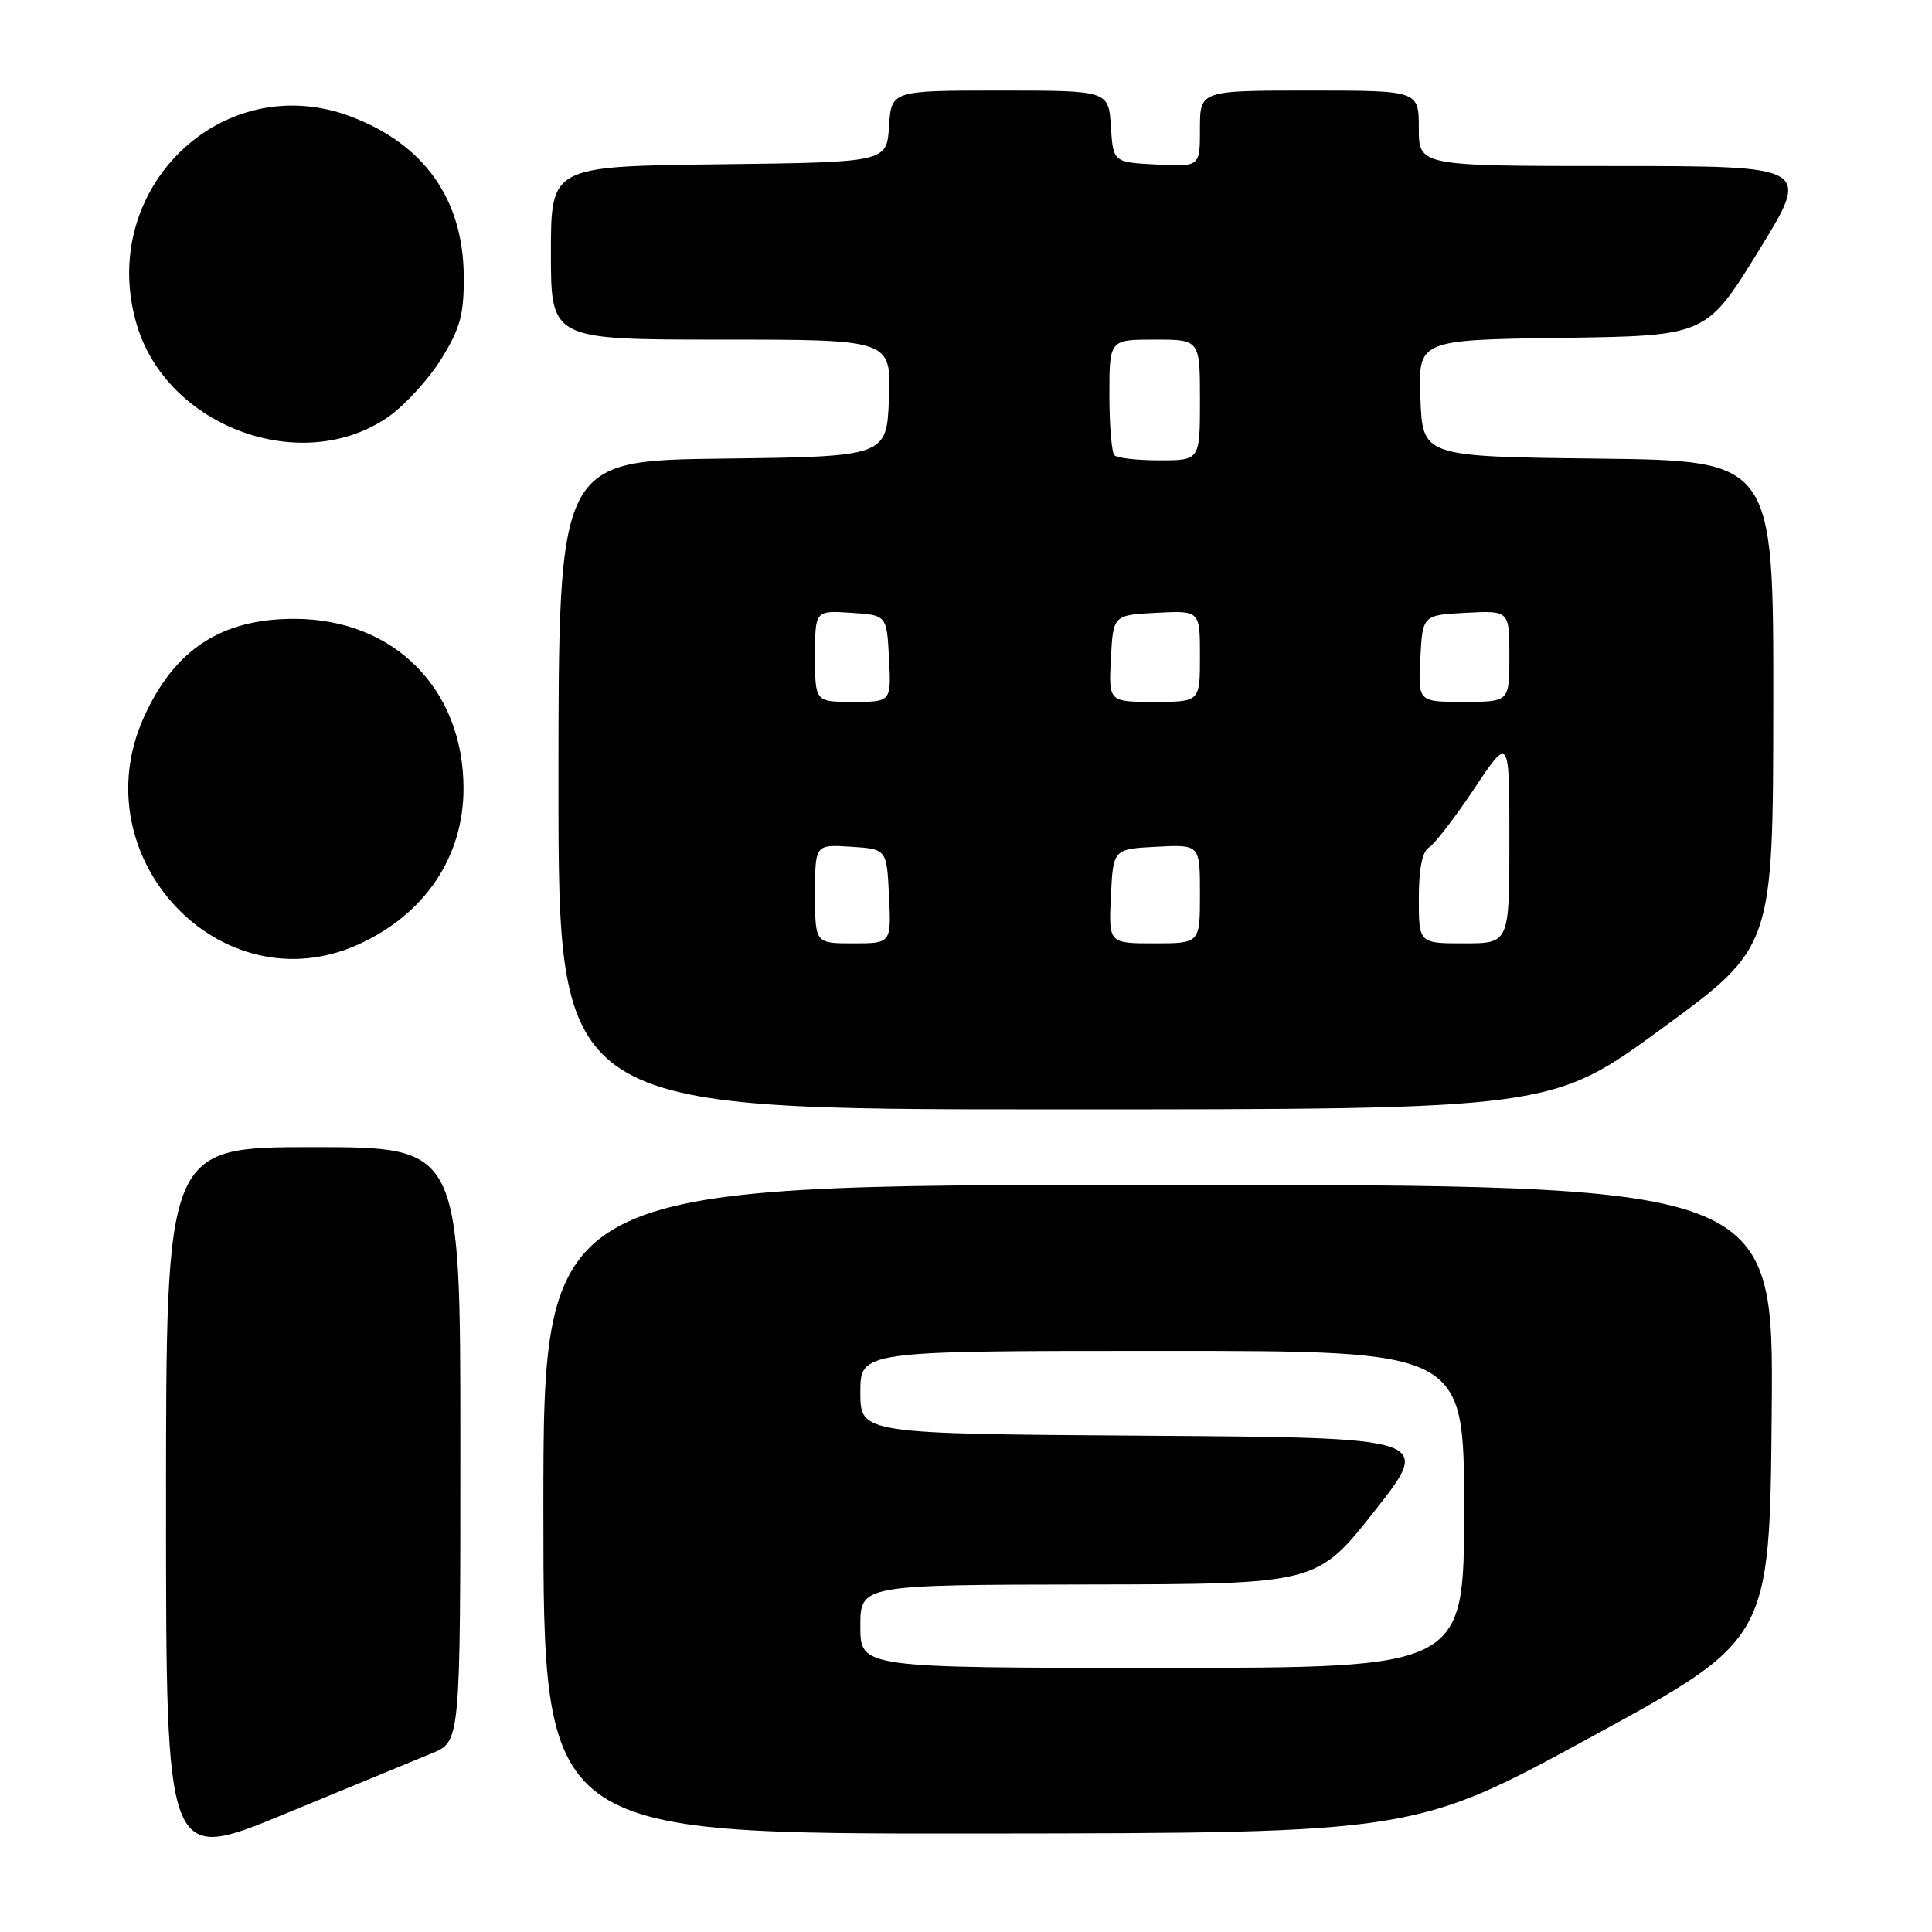 <?xml version="1.0" encoding="UTF-8" standalone="no"?>
<!DOCTYPE svg PUBLIC "-//W3C//DTD SVG 1.1//EN" "http://www.w3.org/Graphics/SVG/1.1/DTD/svg11.dtd" >
<svg xmlns="http://www.w3.org/2000/svg" xmlns:xlink="http://www.w3.org/1999/xlink" version="1.1" viewBox="0 0 256 256">
 <g >
 <path fill="currentColor"
d=" M 57.25 232.31 C 61.00 230.78 61.00 230.78 61.00 191.39 C 61.00 152.00 61.00 152.00 41.50 152.00 C 22.00 152.00 22.00 152.00 22.00 199.43 C 22.00 246.87 22.00 246.87 37.75 240.35 C 46.41 236.77 55.19 233.15 57.25 232.31 Z  M 211.00 230.07 C 234.50 217.25 234.50 217.25 234.76 187.12 C 235.03 157.00 235.03 157.00 153.51 157.00 C 72.00 157.00 72.00 157.00 72.00 200.00 C 72.00 243.00 72.00 243.00 129.75 242.95 C 187.50 242.89 187.50 242.89 211.00 230.07 Z  M 220.25 136.25 C 234.94 125.50 234.94 125.50 234.97 93.27 C 235.00 61.04 235.00 61.04 211.75 60.77 C 188.50 60.50 188.50 60.50 188.21 52.77 C 187.92 45.04 187.92 45.04 207.00 44.77 C 226.09 44.50 226.09 44.50 233.02 33.25 C 239.96 22.00 239.96 22.00 213.98 22.00 C 188.00 22.00 188.00 22.00 188.00 17.00 C 188.00 12.00 188.00 12.00 173.50 12.00 C 159.00 12.00 159.00 12.00 159.00 17.05 C 159.00 22.10 159.00 22.10 153.25 21.80 C 147.50 21.50 147.50 21.50 147.20 16.75 C 146.89 12.00 146.89 12.00 132.50 12.00 C 118.11 12.00 118.11 12.00 117.80 16.75 C 117.50 21.50 117.50 21.50 95.25 21.77 C 73.00 22.04 73.00 22.04 73.00 33.52 C 73.00 45.00 73.00 45.00 95.54 45.00 C 118.08 45.00 118.08 45.00 117.79 52.75 C 117.50 60.50 117.50 60.50 95.75 60.77 C 74.00 61.04 74.00 61.04 74.00 104.02 C 74.00 147.00 74.00 147.00 139.78 147.00 C 205.56 147.00 205.56 147.00 220.25 136.25 Z  M 47.52 125.13 C 56.30 121.14 61.41 113.55 61.42 104.50 C 61.43 91.28 52.18 82.00 39.00 82.00 C 29.32 82.00 23.15 86.03 19.08 95.00 C 10.64 113.62 29.31 133.40 47.52 125.13 Z  M 51.48 55.22 C 53.66 53.69 56.81 50.24 58.48 47.55 C 61.00 43.47 61.49 41.64 61.45 36.58 C 61.38 26.44 56.25 19.17 46.57 15.47 C 29.43 8.93 12.76 25.12 18.14 43.08 C 22.20 56.64 40.11 63.16 51.48 55.22 Z  M 114.00 215.50 C 114.00 210.00 114.00 210.00 144.25 209.95 C 174.50 209.90 174.50 209.90 182.15 200.20 C 189.79 190.50 189.79 190.50 151.90 190.24 C 114.00 189.98 114.00 189.98 114.00 184.49 C 114.00 179.00 114.00 179.00 154.00 179.00 C 194.00 179.00 194.00 179.00 194.00 200.00 C 194.00 221.00 194.00 221.00 154.00 221.00 C 114.00 221.00 114.00 221.00 114.00 215.50 Z  M 108.00 118.45 C 108.00 111.89 108.00 111.89 112.75 112.20 C 117.50 112.50 117.50 112.50 117.80 118.75 C 118.10 125.00 118.10 125.00 113.05 125.00 C 108.00 125.00 108.00 125.00 108.00 118.45 Z  M 147.20 118.75 C 147.50 112.50 147.50 112.50 153.25 112.20 C 159.00 111.90 159.00 111.90 159.00 118.45 C 159.00 125.00 159.00 125.00 152.95 125.00 C 146.90 125.00 146.90 125.00 147.20 118.75 Z  M 188.00 119.05 C 188.00 115.14 188.46 112.83 189.34 112.30 C 190.08 111.86 192.78 108.35 195.34 104.51 C 200.00 97.52 200.00 97.52 200.00 111.26 C 200.00 125.00 200.00 125.00 194.00 125.00 C 188.00 125.00 188.00 125.00 188.00 119.05 Z  M 108.00 86.95 C 108.00 80.89 108.00 80.89 112.75 81.20 C 117.50 81.50 117.50 81.50 117.80 87.25 C 118.10 93.00 118.10 93.00 113.05 93.00 C 108.00 93.00 108.00 93.00 108.00 86.95 Z  M 147.20 87.25 C 147.50 81.50 147.50 81.50 153.25 81.20 C 159.00 80.90 159.00 80.90 159.00 86.95 C 159.00 93.00 159.00 93.00 152.95 93.00 C 146.90 93.00 146.90 93.00 147.20 87.25 Z  M 188.20 87.25 C 188.50 81.50 188.50 81.50 194.25 81.20 C 200.00 80.90 200.00 80.90 200.00 86.95 C 200.00 93.00 200.00 93.00 193.95 93.00 C 187.90 93.00 187.90 93.00 188.20 87.25 Z  M 147.67 60.33 C 147.30 59.97 147.00 56.37 147.00 52.33 C 147.00 45.00 147.00 45.00 153.00 45.00 C 159.00 45.00 159.00 45.00 159.00 53.00 C 159.00 61.00 159.00 61.00 153.67 61.00 C 150.73 61.00 148.03 60.70 147.67 60.33 Z "/>
</g>
</svg>